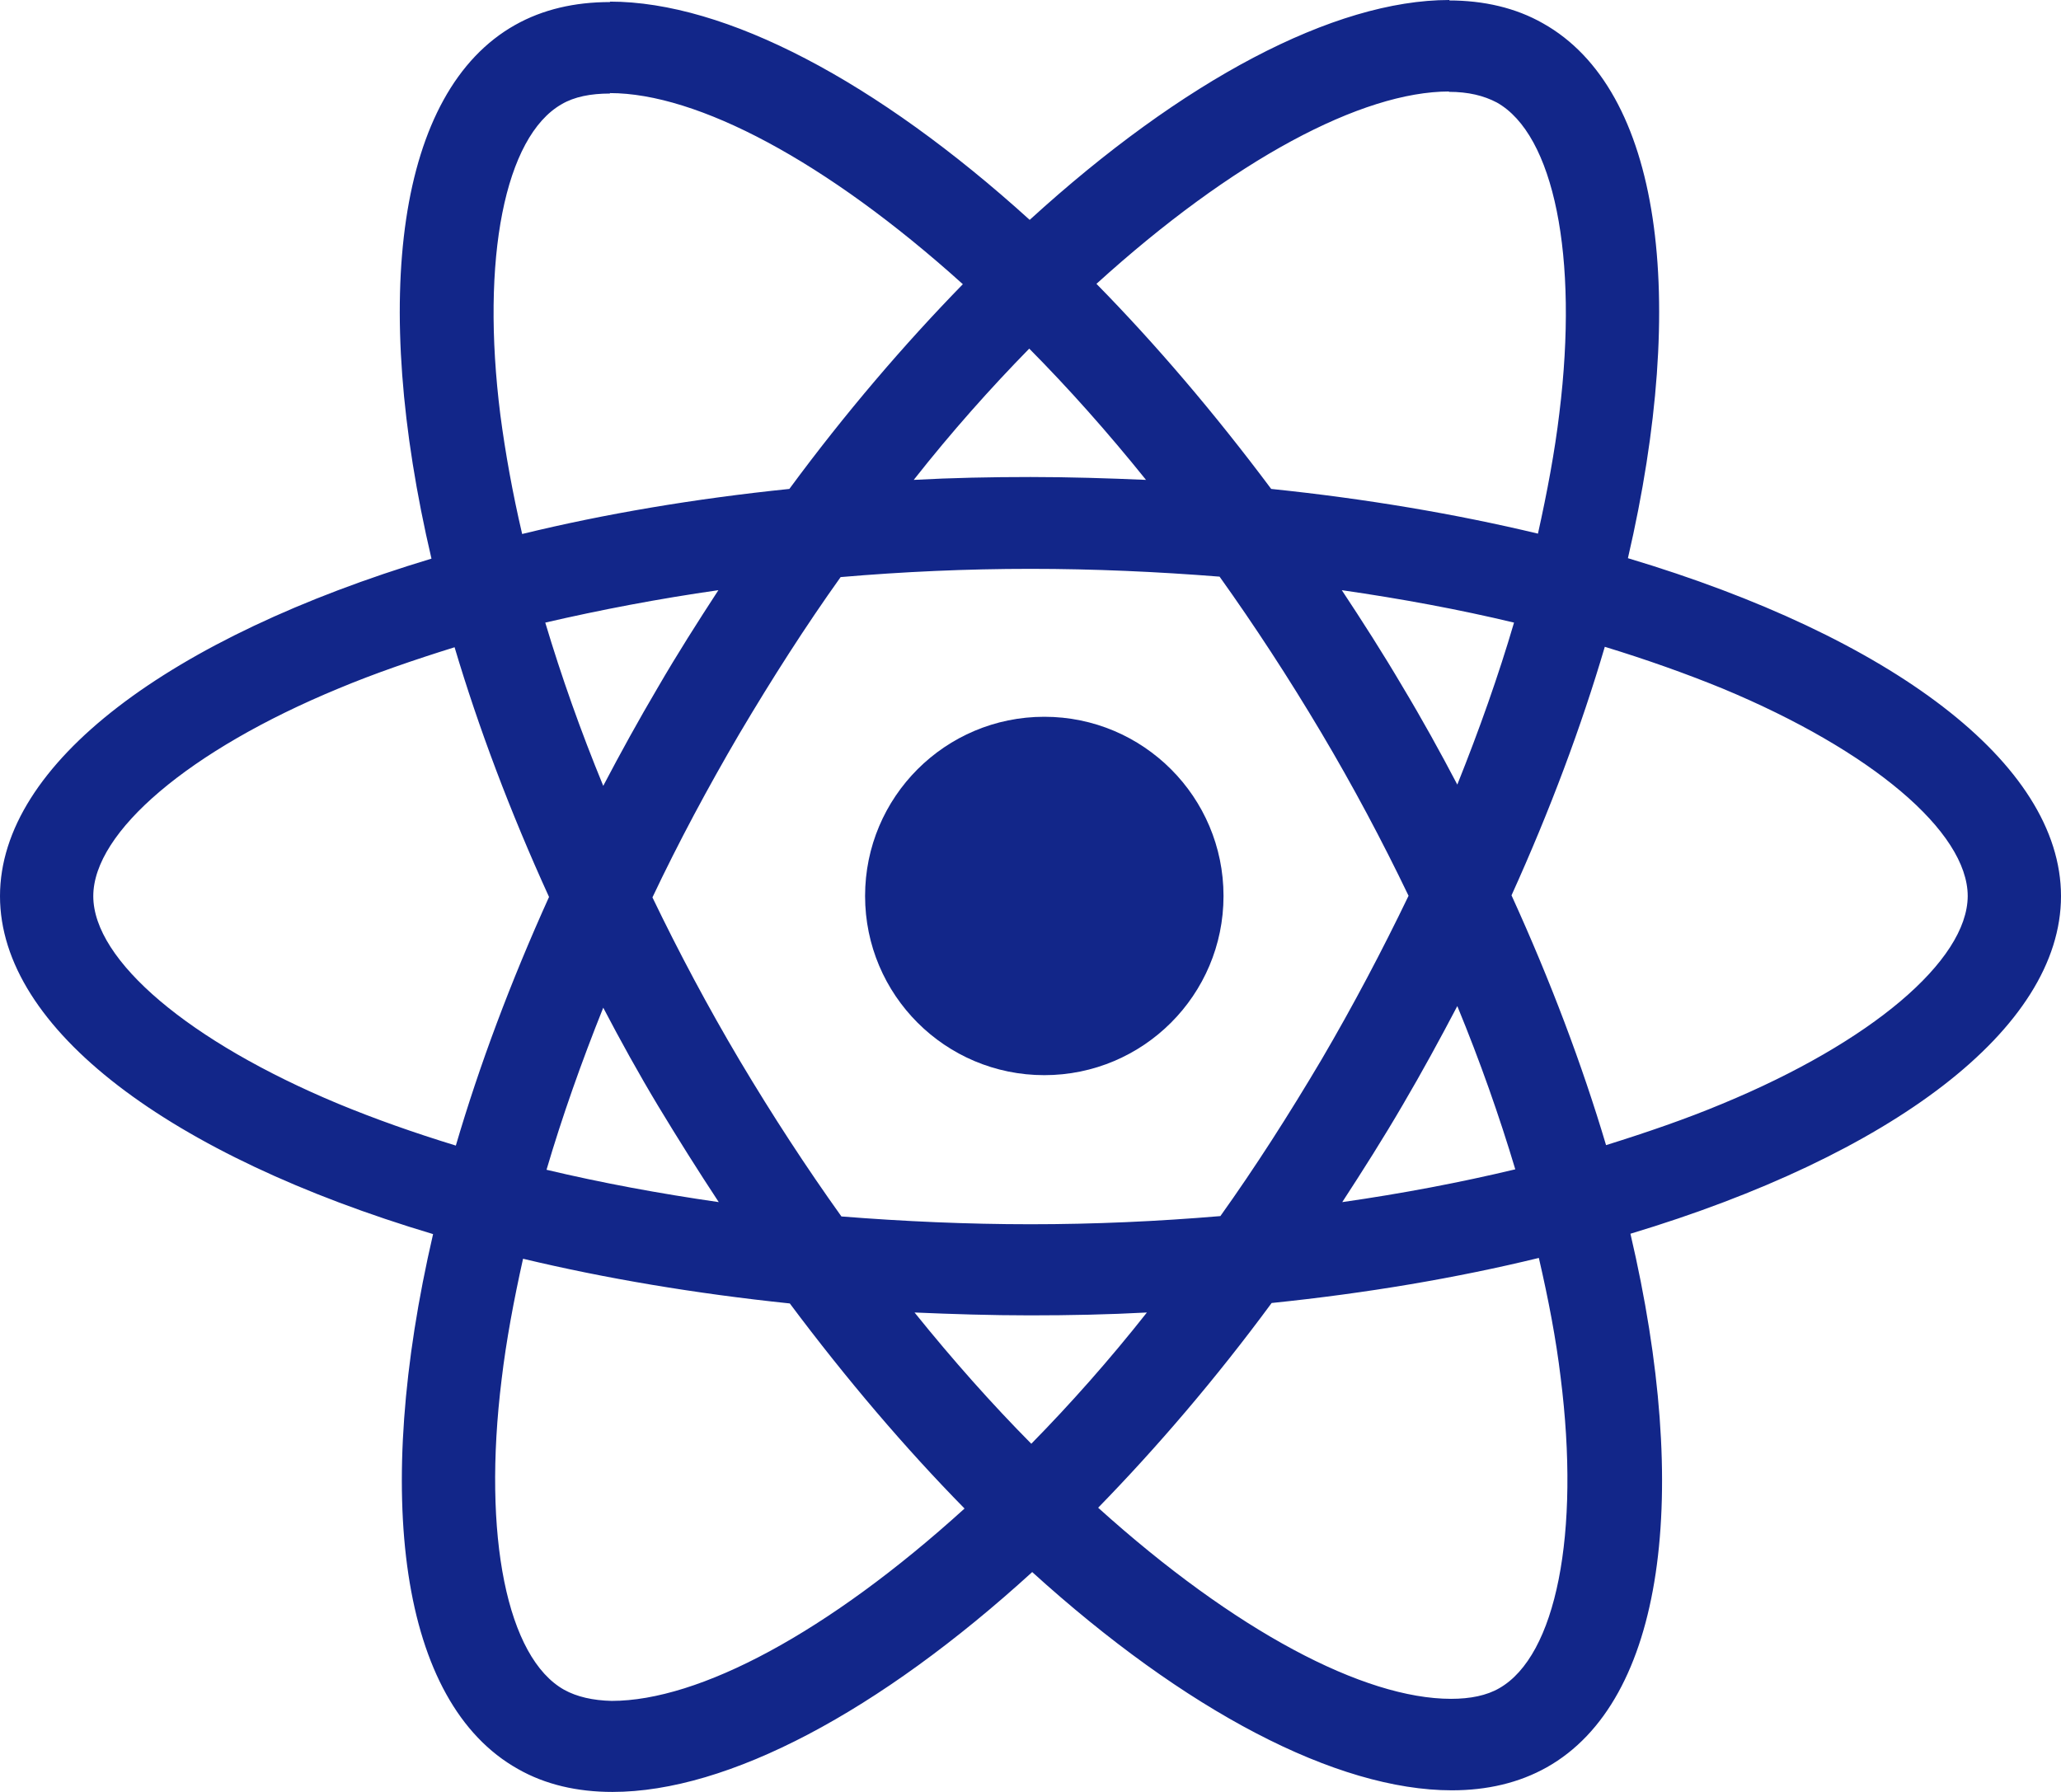 <?xml version="1.0" encoding="UTF-8"?>
<svg width="23px" height="20px" viewBox="0 0 23 20" version="1.1" xmlns="http://www.w3.org/2000/svg" xmlns:xlink="http://www.w3.org/1999/xlink">
    <!-- Generator: Sketch 46 (44423) - http://www.bohemiancoding.com/sketch -->
    <title>icon_label_react_native</title>
    <desc>Created with Sketch.</desc>
    <defs></defs>
    <g id="redesing-v6" stroke="none" stroke-width="1" fill="none" fill-rule="evenodd">
        <g id="Artboard-2" transform="translate(-202, -123)" fill-rule="nonzero" fill="#122689">
            <g id="react_native_label" transform="translate(116, 117)">
                <g id="icon_label_react_native" transform="translate(86, 6)">
                    <g id="logo_react_native">
                        <path d="M23,10.002 C23,8.515 21.092,7.105 18.167,6.23 C18.842,3.319 18.542,1.003 17.22,0.261 C16.915,0.087 16.558,0.005 16.169,0.005 L16.169,1.025 C16.385,1.025 16.558,1.067 16.704,1.144 C17.341,1.501 17.618,2.861 17.402,4.61 C17.351,5.04 17.266,5.493 17.163,5.956 C16.244,5.736 15.241,5.566 14.186,5.457 C13.553,4.61 12.897,3.841 12.236,3.168 C13.764,1.781 15.199,1.021 16.174,1.021 L16.174,0 C14.885,0 13.197,0.897 11.491,2.454 C9.784,0.906 8.096,0.018 6.807,0.018 L6.807,1.039 C7.778,1.039 9.217,1.794 10.745,3.172 C10.089,3.845 9.433,4.61 8.809,5.457 C7.749,5.566 6.746,5.736 5.827,5.96 C5.72,5.502 5.64,5.058 5.584,4.633 C5.363,2.884 5.635,1.524 6.268,1.163 C6.409,1.08 6.592,1.044 6.807,1.044 L6.807,0.023 C6.413,0.023 6.057,0.105 5.748,0.279 C4.43,1.021 4.135,3.333 4.815,6.235 C1.899,7.114 0,8.519 0,10.002 C0,11.49 1.908,12.9 4.833,13.774 C4.158,16.686 4.458,19.002 5.78,19.744 C6.085,19.918 6.442,20 6.835,20 C8.125,20 9.812,19.103 11.519,17.546 C13.225,19.094 14.913,19.982 16.202,19.982 C16.596,19.982 16.952,19.899 17.262,19.725 C18.579,18.984 18.874,16.672 18.195,13.77 C21.101,12.895 23,11.485 23,10.002 Z M16.896,6.949 C16.723,7.539 16.507,8.148 16.263,8.757 C16.071,8.391 15.869,8.025 15.649,7.659 C15.433,7.292 15.204,6.935 14.974,6.587 C15.64,6.683 16.282,6.802 16.896,6.949 Z M14.749,11.824 C14.383,12.442 14.008,13.028 13.619,13.573 C12.921,13.632 12.213,13.664 11.5,13.664 C10.792,13.664 10.084,13.632 9.39,13.577 C9.001,13.033 8.621,12.451 8.256,11.838 C7.9,11.238 7.576,10.629 7.281,10.016 C7.571,9.403 7.9,8.789 8.251,8.19 C8.617,7.572 8.992,6.986 9.381,6.441 C10.079,6.381 10.787,6.349 11.5,6.349 C12.208,6.349 12.916,6.381 13.61,6.436 C13.999,6.981 14.379,7.562 14.744,8.176 C15.1,8.775 15.424,9.384 15.719,9.998 C15.424,10.611 15.1,11.225 14.749,11.824 Z M16.263,11.229 C16.516,11.843 16.732,12.456 16.91,13.051 C16.296,13.198 15.649,13.321 14.979,13.417 C15.208,13.065 15.438,12.703 15.654,12.332 C15.869,11.966 16.071,11.595 16.263,11.229 Z M11.509,16.114 C11.073,15.674 10.637,15.184 10.206,14.649 C10.628,14.667 11.059,14.681 11.495,14.681 C11.936,14.681 12.372,14.672 12.799,14.649 C12.377,15.184 11.941,15.674 11.509,16.114 Z M8.021,13.417 C7.356,13.321 6.713,13.202 6.099,13.056 C6.273,12.465 6.488,11.856 6.732,11.247 C6.924,11.614 7.126,11.98 7.346,12.346 C7.567,12.712 7.792,13.069 8.021,13.417 Z M11.486,3.891 C11.922,4.331 12.358,4.82 12.789,5.356 C12.367,5.338 11.936,5.324 11.5,5.324 C11.059,5.324 10.623,5.333 10.197,5.356 C10.619,4.82 11.055,4.331 11.486,3.891 Z M8.017,6.587 C7.787,6.94 7.557,7.301 7.342,7.672 C7.126,8.038 6.924,8.405 6.732,8.771 C6.479,8.157 6.263,7.544 6.085,6.949 C6.699,6.807 7.346,6.683 8.017,6.587 Z M3.774,12.319 C2.114,11.627 1.041,10.721 1.041,10.002 C1.041,9.284 2.114,8.373 3.774,7.686 C4.177,7.517 4.618,7.366 5.073,7.224 C5.34,8.121 5.691,9.055 6.127,10.011 C5.696,10.964 5.349,11.893 5.087,12.786 C4.623,12.644 4.182,12.488 3.774,12.319 Z M6.296,18.86 C5.659,18.503 5.382,17.144 5.598,15.395 C5.649,14.965 5.734,14.511 5.837,14.049 C6.756,14.269 7.759,14.438 8.814,14.548 C9.447,15.395 10.103,16.164 10.764,16.837 C9.236,18.224 7.801,18.984 6.826,18.984 C6.615,18.979 6.437,18.938 6.296,18.86 Z M17.416,15.372 C17.637,17.121 17.365,18.48 16.732,18.842 C16.591,18.924 16.408,18.961 16.193,18.961 C15.222,18.961 13.783,18.206 12.255,16.828 C12.911,16.155 13.567,15.39 14.191,14.543 C15.251,14.434 16.254,14.264 17.173,14.04 C17.28,14.502 17.365,14.946 17.416,15.372 Z M19.221,12.319 C18.818,12.488 18.377,12.639 17.923,12.781 C17.656,11.884 17.304,10.95 16.868,9.993 C17.299,9.041 17.646,8.112 17.909,7.219 C18.373,7.361 18.813,7.517 19.226,7.686 C20.886,8.377 21.959,9.284 21.959,10.002 C21.955,10.721 20.881,11.632 19.221,12.319 Z" ></path>
                        <path d="M11.654,12 C12.758,12 13.654,11.105 13.654,10 C13.654,8.895 12.758,8 11.654,8 C10.549,8 9.654,8.895 9.654,10 C9.654,11.105 10.549,12 11.654,12 Z" id="Oval"></path>
                    </g>
                </g>
            </g>
        </g>
    </g>
</svg>